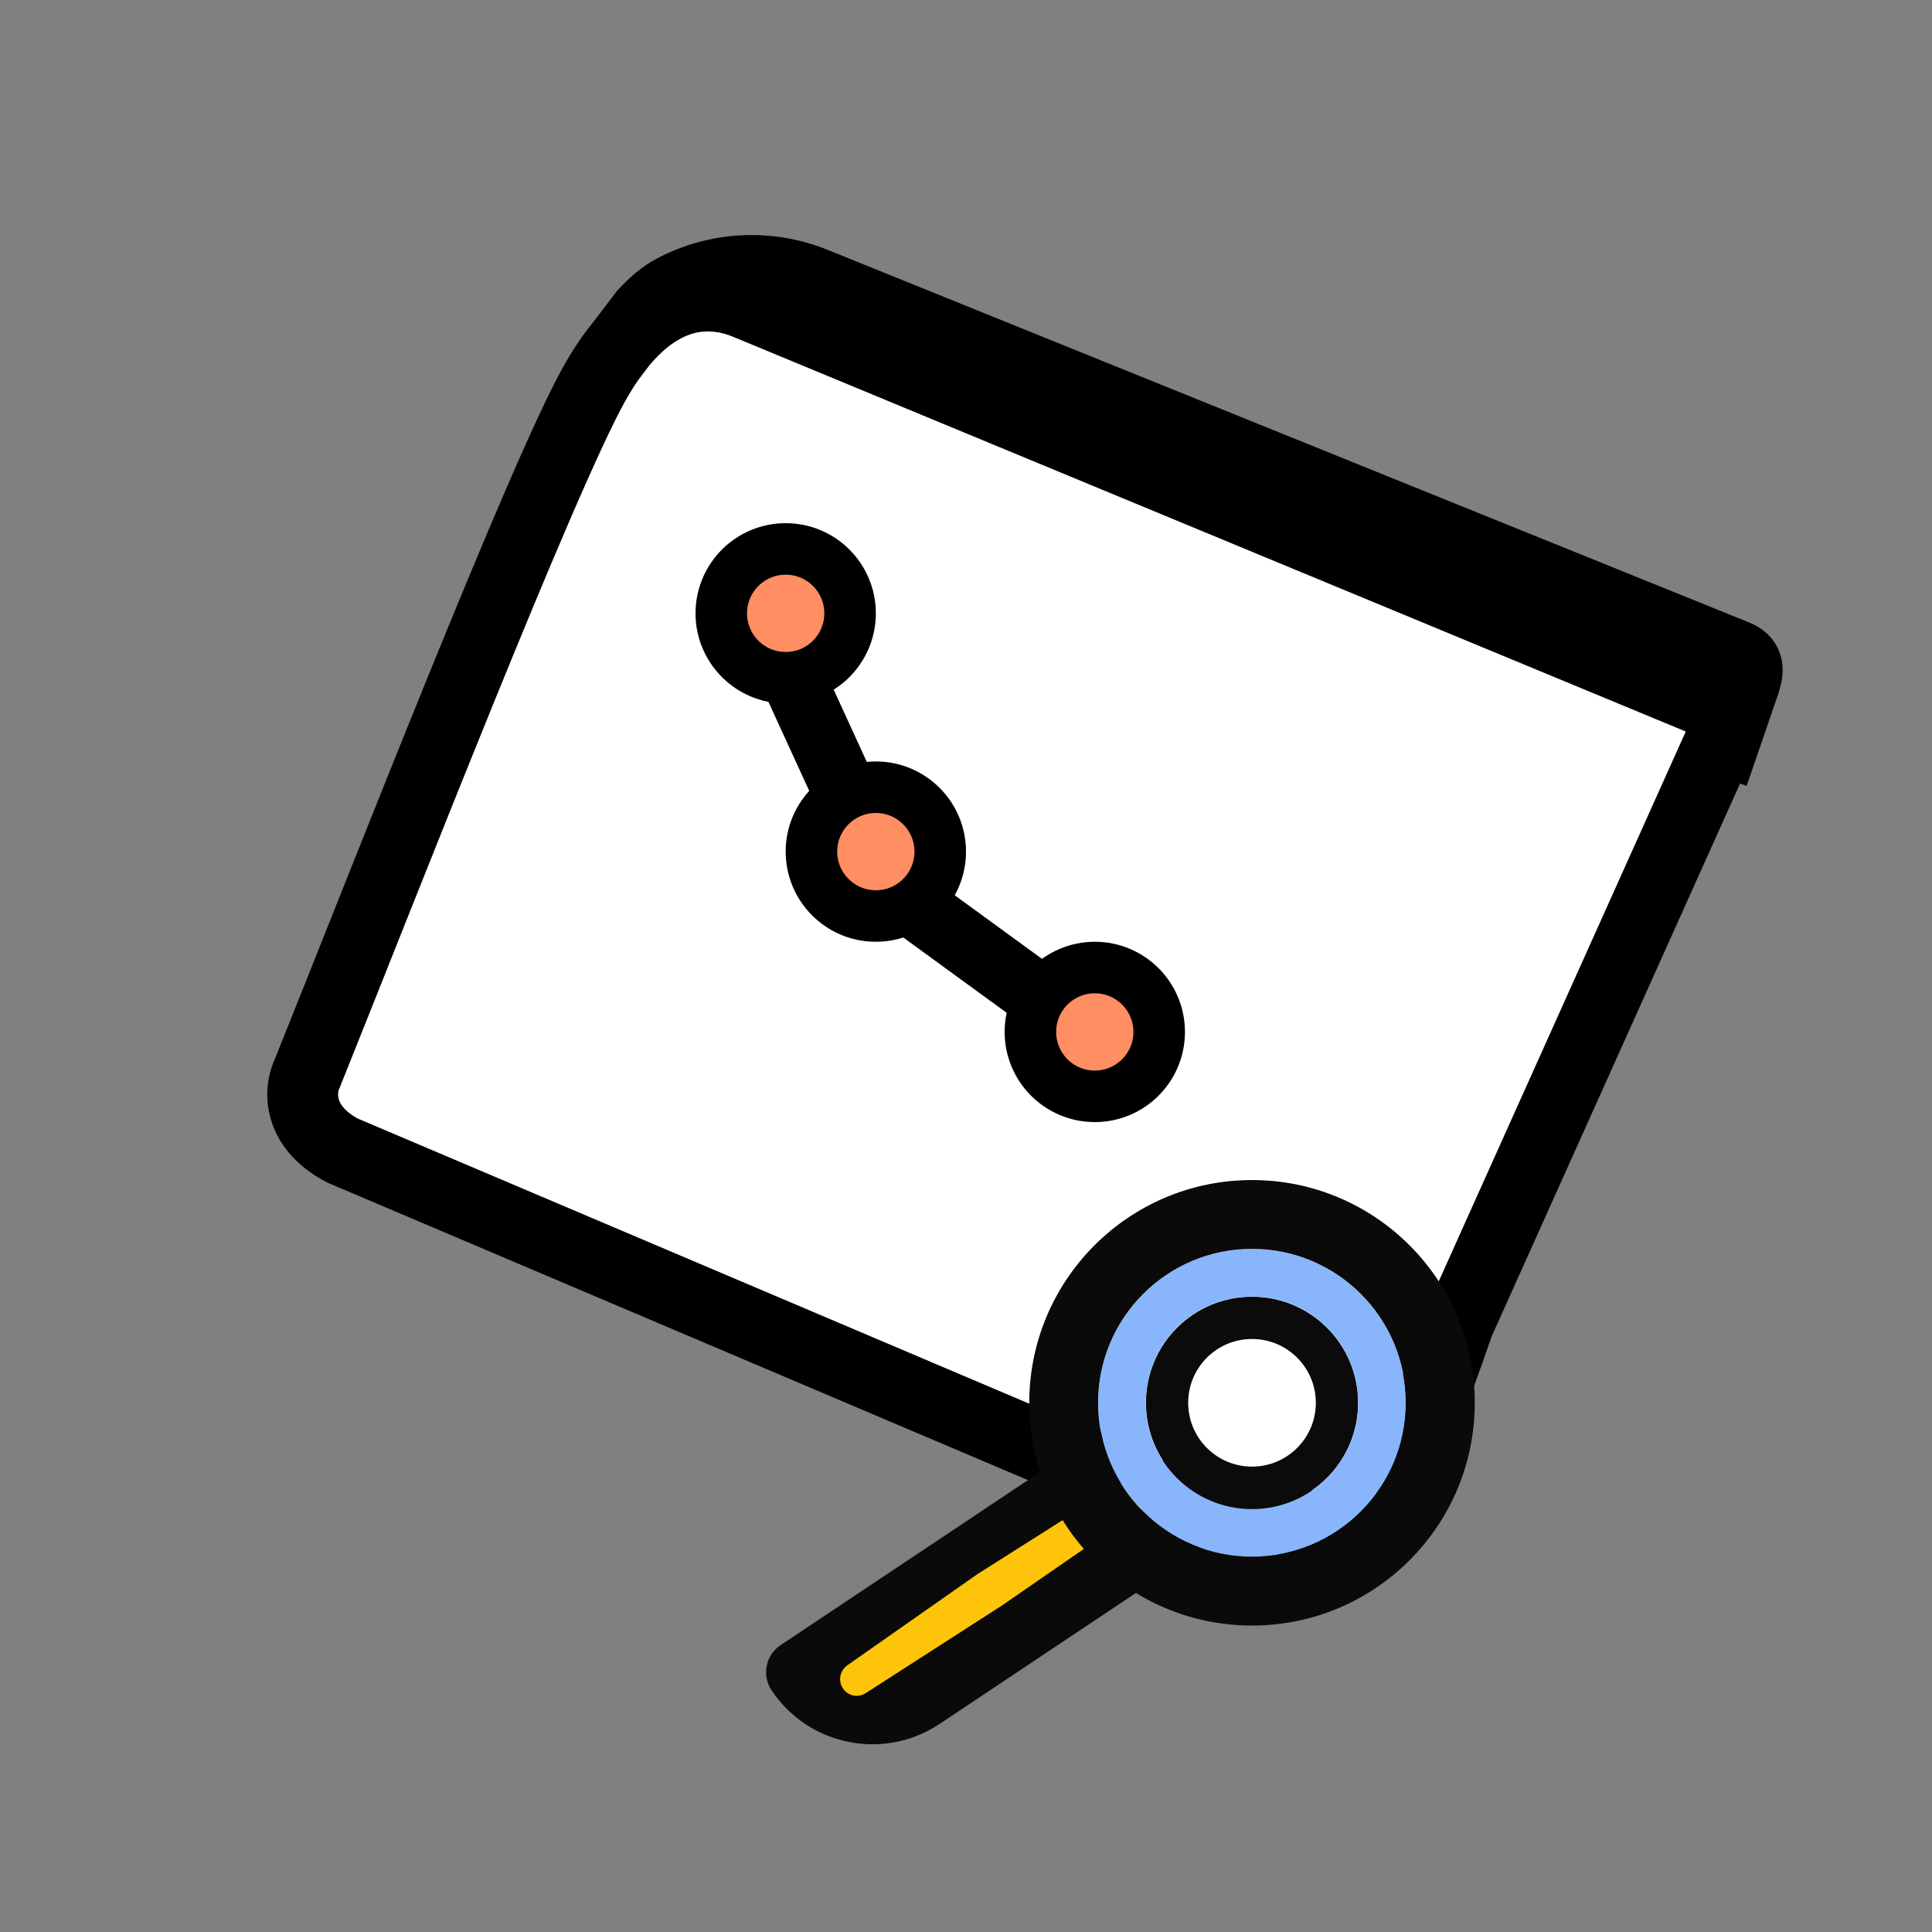 <svg width="300" height="300" viewBox="0 0 300 300" fill="none" xmlns="http://www.w3.org/2000/svg">
<rect x="0" y="0" width="300" height="300" fill="#808080" stroke="none"/>
<path d="M182.412 233.534L53.163 178.649C45.928 174.797 46.531 169.019 47.737 166.611C59.594 137.117 84.206 73.922 92.351 59.471C101.5 43.239 111.443 45.226 116.467 47.433L268.157 110.284C268.635 110.482 268.883 111.011 268.729 111.505L226.5 205.5C210.316 253.099 206.141 232.988 190.727 234.988C187.886 235.357 185.05 234.654 182.412 233.534Z" fill="white"/>
<path d="M182.412 233.534L53.163 178.649C45.928 174.797 46.531 169.019 47.737 166.611C59.594 137.117 84.206 73.922 92.351 59.471C101.5 43.239 111.443 45.226 116.467 47.433L268.157 110.284C268.635 110.482 268.883 111.011 268.729 111.505L226.5 205.5C210.316 253.099 206.141 232.988 190.727 234.988C187.886 235.357 185.05 234.654 182.412 233.534Z" fill="white"/>
<path d="M266.018 120.238L271 105.738C271.603 103.75 271.431 102.507 269.5 101.738L126.323 43.844C119.213 41.013 111.269 41.475 104.584 44.999C102.87 45.902 101.42 47.215 100.099 48.632L100 48.738L94.682 55.738M53.163 178.649L182.412 233.534C185.05 234.654 187.886 235.357 190.727 234.988C206.141 232.988 210.316 253.099 226.5 205.5L268.729 111.505C268.883 111.011 268.635 110.482 268.157 110.284L116.467 47.433C111.443 45.226 101.5 43.239 92.351 59.471C84.206 73.922 59.594 137.117 47.737 166.611C46.531 169.019 45.928 174.797 53.163 178.649Z" stroke="black" stroke-width="11"/>
<path d="M121.5 101.738L138 137.738L173 163.238" stroke="black" stroke-width="10"/>
<circle cx="122" cy="95.238" r="10" fill="#FF8E63" stroke="black" stroke-width="8"/>
<circle cx="136" cy="132.238" r="10" fill="#FF8E63" stroke="black" stroke-width="8"/>
<circle cx="170" cy="160.238" r="10" fill="#FF8E63" stroke="black" stroke-width="8"/>
<circle cx="194.412" cy="217.826" r="9.882" fill="white"/>
<path d="M171.45 221.943L184.701 241.812L145.905 267.686C137.26 273.452 125.577 271.118 119.811 262.472C118.258 260.144 118.887 256.999 121.215 255.447L171.45 221.943Z" fill="#0A0A0A"/>
<path d="M176.055 229.049L178.941 233.165L155.539 249.33L134.415 262.918C133.237 263.676 131.669 263.349 130.892 262.184C130.103 261.001 130.403 259.406 131.567 258.59L151.833 244.389L176.055 229.049Z" fill="#FEC409"/>
<path d="M210.882 217.826C210.882 226.922 203.508 234.296 194.411 234.296C185.315 234.296 177.941 226.922 177.941 217.826C177.941 208.73 185.315 201.355 194.411 201.355C203.508 201.355 210.882 208.73 210.882 217.826ZM184.501 217.826C184.501 223.299 188.938 227.736 194.411 227.736C199.885 227.736 204.322 223.299 204.322 217.826C204.322 212.353 199.885 207.916 194.411 207.916C188.938 207.916 184.501 212.353 184.501 217.826Z" fill="#0B0B0B"/>
<path d="M218.294 217.826C218.294 231.015 207.601 241.708 194.412 241.708C181.222 241.708 170.529 231.015 170.529 217.826C170.529 204.636 181.222 193.943 194.412 193.943C207.601 193.943 218.294 204.636 218.294 217.826ZM177.907 217.826C177.907 226.941 185.297 234.33 194.412 234.33C203.526 234.33 210.916 226.941 210.916 217.826C210.916 208.711 203.526 201.321 194.412 201.321C185.297 201.321 177.907 208.711 177.907 217.826Z" fill="#88B5FC"/>
<path d="M229 217.826C229 236.929 213.514 252.414 194.412 252.414C175.309 252.414 159.824 236.929 159.824 217.826C159.824 198.724 175.309 183.238 194.412 183.238C213.514 183.238 229 198.724 229 217.826ZM170.509 217.826C170.509 231.027 181.211 241.729 194.412 241.729C207.613 241.729 218.314 231.027 218.314 217.826C218.314 204.625 207.613 193.924 194.412 193.924C181.211 193.924 170.509 204.625 170.509 217.826Z" fill="#0A0A0A"/>
</svg>
